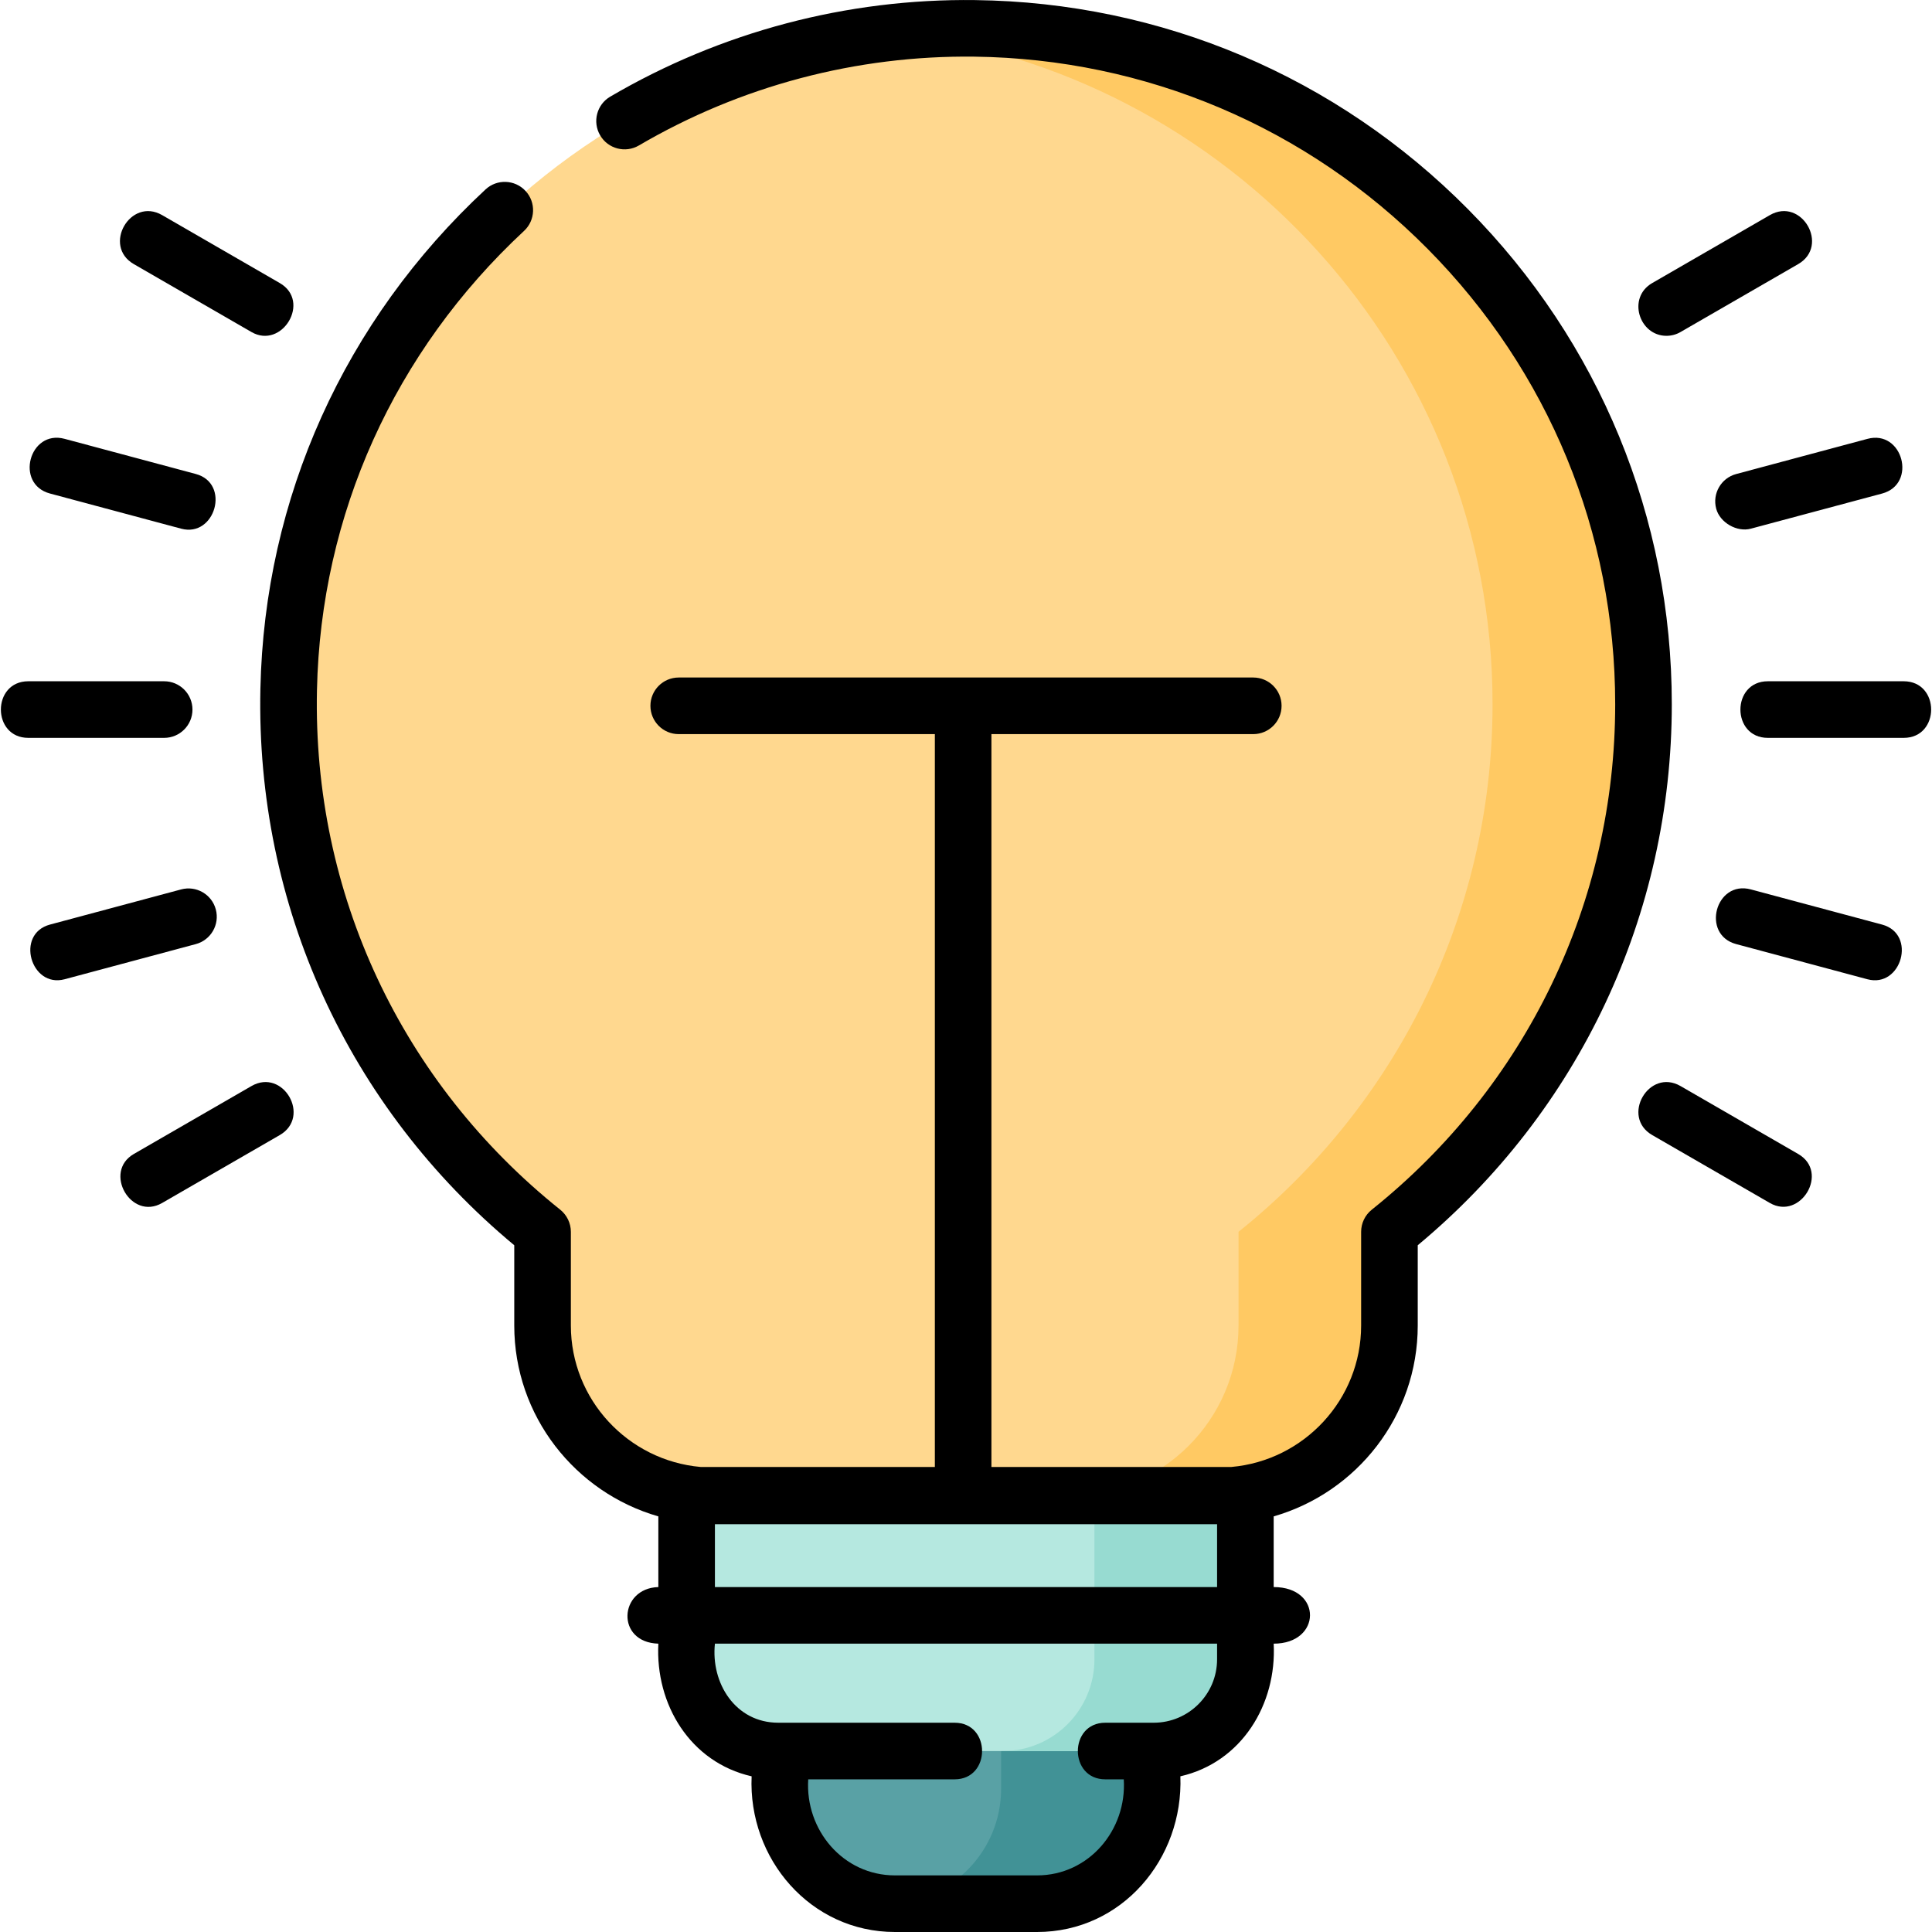 <svg width="30" height="30" viewBox="0 0 50 50" fill="none" xmlns="http://www.w3.org/2000/svg">
<g clip-path="url(#clip0)">
<path d="M42.533 18.225C42.533 8.639 34.805 0.854 25.225 0.734C15.642 0.613 7.675 8.283 7.471 17.843C7.35 23.521 9.942 28.599 14.041 31.879V34.304C14.041 36.739 16.02 38.713 18.461 38.713H31.539C33.98 38.713 35.959 36.739 35.959 34.304V31.879C39.966 28.673 42.533 23.748 42.533 18.225Z" fill="#FFD88F"/>
<path d="M25.225 0.734C24.491 0.725 23.767 0.761 23.055 0.841C31.815 1.814 38.627 9.226 38.627 18.225C38.627 23.748 36.06 28.673 32.053 31.879V34.304C32.053 36.739 30.074 38.713 27.633 38.713H31.539C33.98 38.713 35.959 36.739 35.959 34.304V31.879C39.967 28.673 42.533 23.748 42.533 18.225C42.533 8.639 34.805 0.854 25.225 0.734Z" fill="#FFC963"/>
<path d="M26.838 49.267H23.162C21.518 49.267 20.185 47.934 20.185 46.29V41.721H29.815V46.29C29.815 47.934 28.482 49.267 26.838 49.267Z" fill="#59A1A5"/>
<path d="M25.909 41.721V46.29C25.909 47.896 24.638 49.204 23.047 49.264C23.085 49.266 23.123 49.267 23.162 49.267H26.838C28.482 49.267 29.815 47.934 29.815 46.29V41.721H25.909Z" fill="#419296"/>
<path d="M29.857 45.317H20.143C18.832 45.317 17.77 44.254 17.77 42.943V38.698H32.23V42.943C32.23 44.254 31.168 45.317 29.857 45.317Z" fill="#B5E8E0"/>
<path d="M28.324 38.698V42.943C28.324 44.254 27.261 45.317 25.951 45.317H29.857C31.168 45.317 32.23 44.254 32.23 42.943V38.698H28.324Z" fill="#97DBD1"/>
<path d="M37.992 5.414C34.594 1.984 30.064 0.062 25.235 0.002C21.918 -0.04 18.654 0.824 15.793 2.501C15.444 2.705 15.327 3.154 15.532 3.503C15.736 3.852 16.185 3.969 16.534 3.765C19.165 2.223 22.167 1.429 25.216 1.466C29.658 1.522 33.826 3.29 36.951 6.445C40.078 9.603 41.801 13.786 41.801 18.225C41.801 23.337 39.505 28.105 35.501 31.307C35.327 31.446 35.226 31.657 35.226 31.879V34.304C35.226 36.221 33.747 37.799 31.867 37.965H25.658V18.999H32.434C32.839 18.999 33.167 18.671 33.167 18.266C33.167 17.862 32.839 17.534 32.434 17.534H17.565C17.161 17.534 16.833 17.862 16.833 18.266C16.833 18.671 17.161 18.999 17.565 18.999H24.194V37.965H18.133C16.253 37.799 14.774 36.221 14.774 34.304V31.879C14.774 31.657 14.672 31.446 14.499 31.307C10.385 28.017 8.091 23.115 8.203 17.858C8.3 13.317 10.204 9.097 13.562 5.976C13.858 5.701 13.876 5.237 13.6 4.941C13.325 4.645 12.861 4.627 12.565 4.903C8.913 8.296 6.844 12.886 6.739 17.827C6.619 23.425 9.009 28.653 13.309 32.227V34.304C13.309 36.646 14.887 38.626 17.038 39.244V41.073C16.016 41.103 15.929 42.505 17.038 42.538C16.957 44.107 17.86 45.608 19.452 45.971C19.358 48.1 20.97 50 23.162 50H26.838C29.04 50 30.628 48.101 30.548 45.971C32.138 45.608 33.044 44.103 32.963 42.538C34.204 42.538 34.228 41.073 32.963 41.073V39.244C35.113 38.626 36.691 36.646 36.691 34.304V32.227C40.874 28.748 43.266 23.666 43.266 18.225C43.266 13.397 41.393 8.848 37.992 5.414ZM31.498 42.943C31.498 43.848 30.762 44.584 29.857 44.584H28.605C27.658 44.584 27.658 46.049 28.605 46.049H29.083C29.167 47.356 28.182 48.535 26.838 48.535H23.162C21.818 48.535 20.833 47.356 20.917 46.049H24.706C25.653 46.049 25.653 44.584 24.706 44.584H20.143C19.028 44.584 18.394 43.554 18.502 42.538H31.498V42.943ZM18.502 41.073V39.446H31.498V41.073H18.502Z" fill="black"/>
<path d="M4.981 18.364C4.981 17.959 4.653 17.631 4.248 17.631H0.733C-0.214 17.631 -0.214 19.096 0.733 19.096H4.248C4.653 19.096 4.981 18.768 4.981 18.364Z" fill="black"/>
<path d="M5.585 23.536C5.481 23.145 5.079 22.913 4.688 23.018L1.293 23.928C0.39 24.17 0.797 25.578 1.672 25.343L5.068 24.433C5.458 24.328 5.69 23.927 5.585 23.536Z" fill="black"/>
<path d="M6.508 28.107L3.463 29.865C2.663 30.327 3.389 31.599 4.196 31.133L7.24 29.376C8.06 28.902 7.328 27.634 6.508 28.107Z" fill="black"/>
<path d="M1.293 12.772L4.688 13.682C5.571 13.919 5.972 12.51 5.068 12.267L1.672 11.357C0.757 11.111 0.378 12.527 1.293 12.772Z" fill="black"/>
<path d="M3.463 6.835L6.508 8.593C7.301 9.05 8.059 7.797 7.24 7.325L4.196 5.567C3.375 5.094 2.643 6.362 3.463 6.835Z" fill="black"/>
<path d="M49.267 17.631H45.752C44.805 17.631 44.805 19.096 45.752 19.096H49.267C50.215 19.096 50.215 17.631 49.267 17.631Z" fill="black"/>
<path d="M48.708 23.928L45.312 23.018C44.397 22.772 44.018 24.188 44.932 24.433L48.328 25.343C49.211 25.58 49.612 24.17 48.708 23.928Z" fill="black"/>
<path d="M46.537 29.865L43.492 28.107C42.672 27.634 41.94 28.902 42.76 29.376L45.804 31.133C46.597 31.591 47.355 30.337 46.537 29.865Z" fill="black"/>
<path d="M44.415 13.165C44.511 13.526 44.953 13.779 45.312 13.682L48.708 12.773C49.622 12.528 49.243 11.111 48.328 11.358L44.932 12.268C44.542 12.372 44.31 12.774 44.415 13.165Z" fill="black"/>
<path d="M43.127 8.691C43.251 8.691 43.377 8.66 43.492 8.593L46.537 6.835C47.357 6.362 46.625 5.093 45.804 5.567L42.76 7.325C42.104 7.703 42.42 8.691 43.127 8.691Z" fill="black"/>
</g>
<defs>
<clipPath id="clip0">
<rect width="50" height="50" fill="white"/>
</clipPath>
</defs>
</svg>
